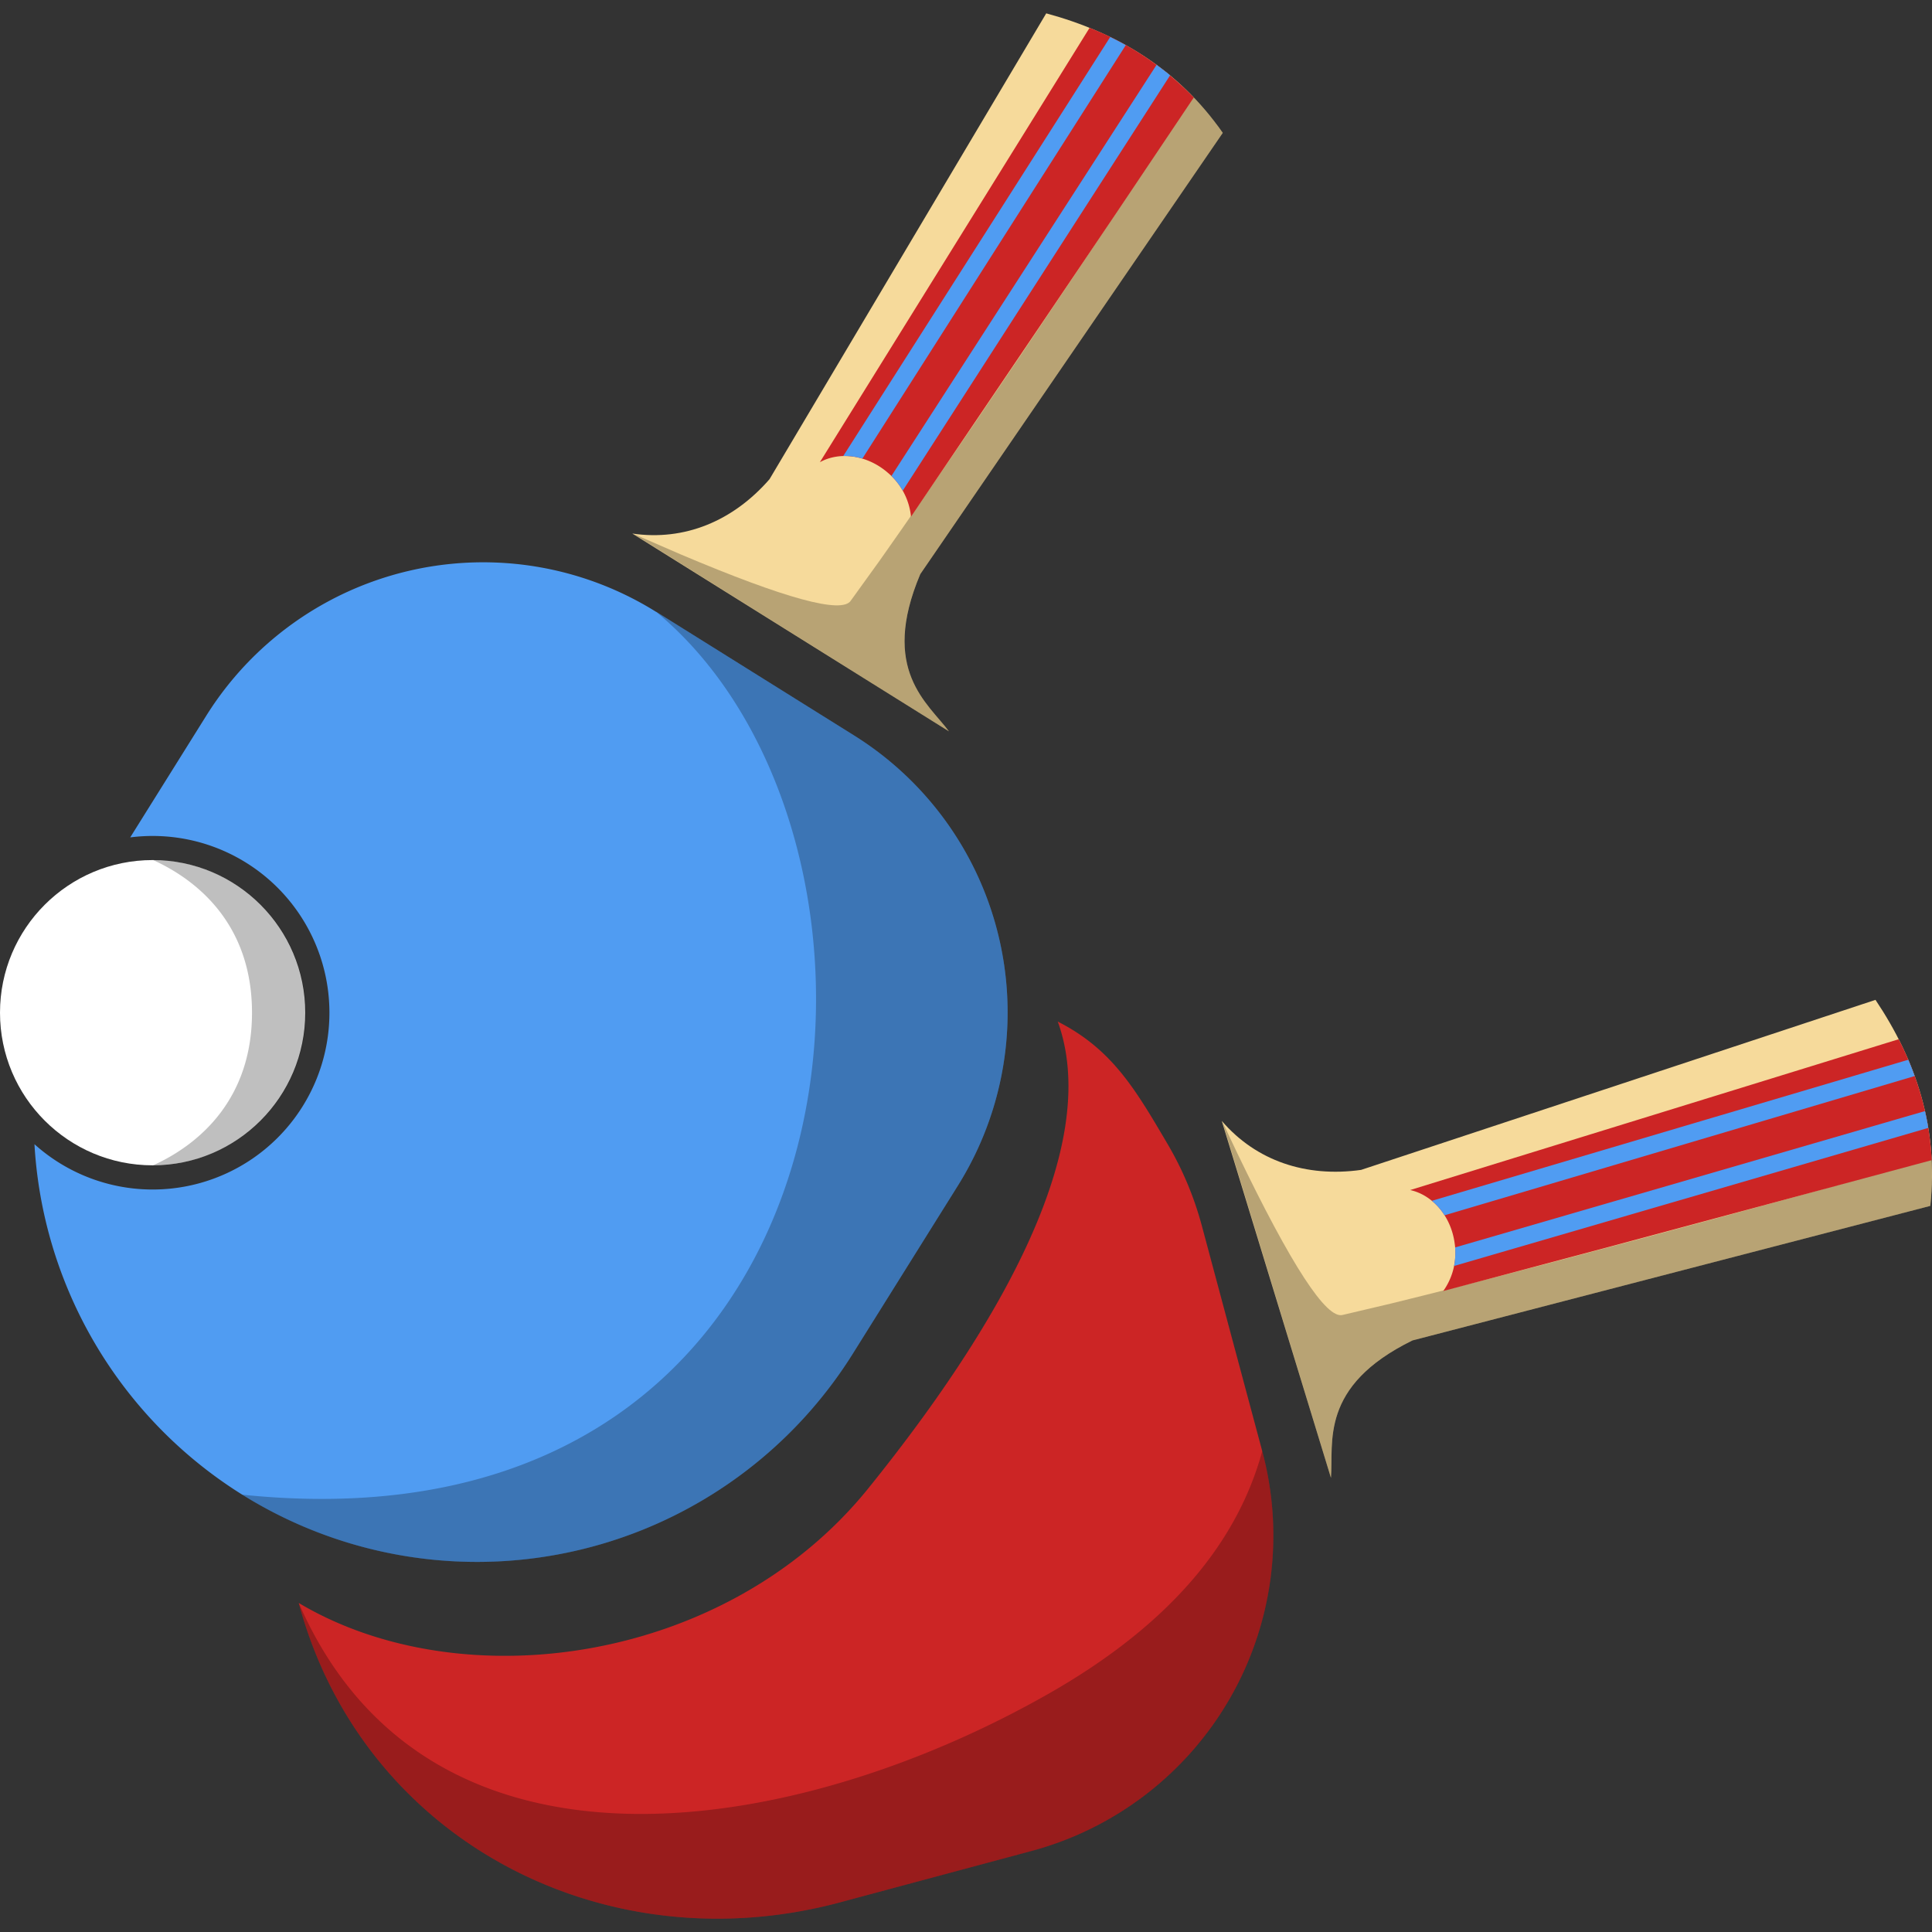 <svg xmlns='http://www.w3.org/2000/svg' width='30' height='30' viewBox='0 0 30 30'><rect x="0" y="0" width="30" height="30" fill="#333333" stroke="none"/><g fill='none' fill-rule='evenodd'><path fill='#CC2525' d='M16.425 15.863c.85.432 1.21 1.06 1.708 1.906.227.386.407.81.529 1.264l.938 3.5a5.071 5.071 0 0 1-3.586 6.21l-2.975.798c-3.671.983-7.416-.979-8.4-4.65 2.542 1.514 6.649.94 8.844-1.78 1.951-2.418 3.656-5.273 2.942-7.248z'/><path fill='#000' d='M19.6 22.532a5.071 5.071 0 0 1-3.586 6.212l-2.975.797c-3.671.983-7.416-.979-8.4-4.65 2.014 4.627 7.744 3.635 11.656 1.402 1.8-1.027 2.902-2.281 3.305-3.76z' opacity='.25'/><path fill='#509CF2' d='M10.19 9.5l3.072 1.92a5.071 5.071 0 0 1 1.613 6.989l-1.632 2.61A6.883 6.883 0 0 1 .535 17.767a2.745 2.745 0 1 0 1.487-4.764l1.18-1.888a5.071 5.071 0 0 1 6.988-1.613z'/><path fill='#000' fill-opacity='.25' d='M10.19 9.5l3.072 1.92a5.071 5.071 0 0 1 1.613 6.989l-1.632 2.61a6.883 6.883 0 0 1-9.484 2.19c9.834 1.022 10.804-10.086 6.43-13.708z'/><circle cx='2.37' cy='15.725' r='2.37' fill='#FFF'/><path fill='#000' d='M2.378 18.095a2.37 2.37 0 1 0 0-4.74c.76.346 1.535 1.061 1.535 2.37 0 1.309-.778 2.026-1.535 2.37z' opacity='.25'/><path fill='#F6DA9B' d='M16.245.207c1.095.297 2.043.857 2.742 1.856L14.29 8.915c-.63 1.49.12 2.003.445 2.441L9.819 8.285c.81.119 1.564-.194 2.13-.844L16.246.207z'/><path fill='#000' d='M18.52 1.497c.166.17.322.36.467.566L14.29 8.915c-.63 1.49.12 2.003.445 2.441L9.829 8.287l.742.322c1.625.688 2.505.927 2.64.718l.454-.63c1.662-2.35 4.709-6.958 4.856-7.2z' opacity='.25'/><path fill='#CC2525' d='M16.919.432a4.586 4.586 0 0 1 1.618 1.082l-1.214 1.81c-.731 1.085-1.79 2.65-3.177 4.699a1.023 1.023 0 0 0-.357-.68c-.321-.28-.75-.336-1.058-.166L16.919.432z'/><path fill='#509CF2' d='M13.842 7.391l4.117-6.384.17.129.04.034-4.151 6.449a1.08 1.08 0 0 0-.176-.228zM17.239.575c.083.04.164.082.242.126l-4.09 6.42a.953.953 0 0 0-.297-.04L17.239.575z'/><path fill='#F6DA9B' d='M29.122 15.525c.632.943.98 1.987.852 3.2l-8.041 2.089c-1.453.712-1.223 1.59-1.266 2.134l-1.695-5.542c.534.62 1.308.88 2.163.76l7.987-2.64z'/><path fill='#000' d='M29.994 17.992c.012.237.006.482-.02.734l-8.041 2.088c-1.453.712-1.223 1.59-1.266 2.134l-1.688-5.534.236.498c.839 1.743 1.384 2.578 1.635 2.506l.755-.178c2.796-.683 8.119-2.162 8.389-2.248z' opacity='.25'/><path fill='#CC2525' d='M29.483 16.137c.296.582.48 1.203.512 1.878l-5.052 1.358-2.532.674a1.02 1.02 0 0 0 .176-.748c-.059-.421-.346-.745-.69-.82l7.586-2.342z'/><path fill='#509CF2' d='M22.595 19.37l7.296-2.117.015.07c.016.071.03.15.036.191l-7.363 2.144a1.08 1.08 0 0 0 .016-.287zm7.036-2.915c.037.084.07.17.1.254l-7.3 2.162a.953.953 0 0 0-.197-.225l7.397-2.19z'/></g></svg>